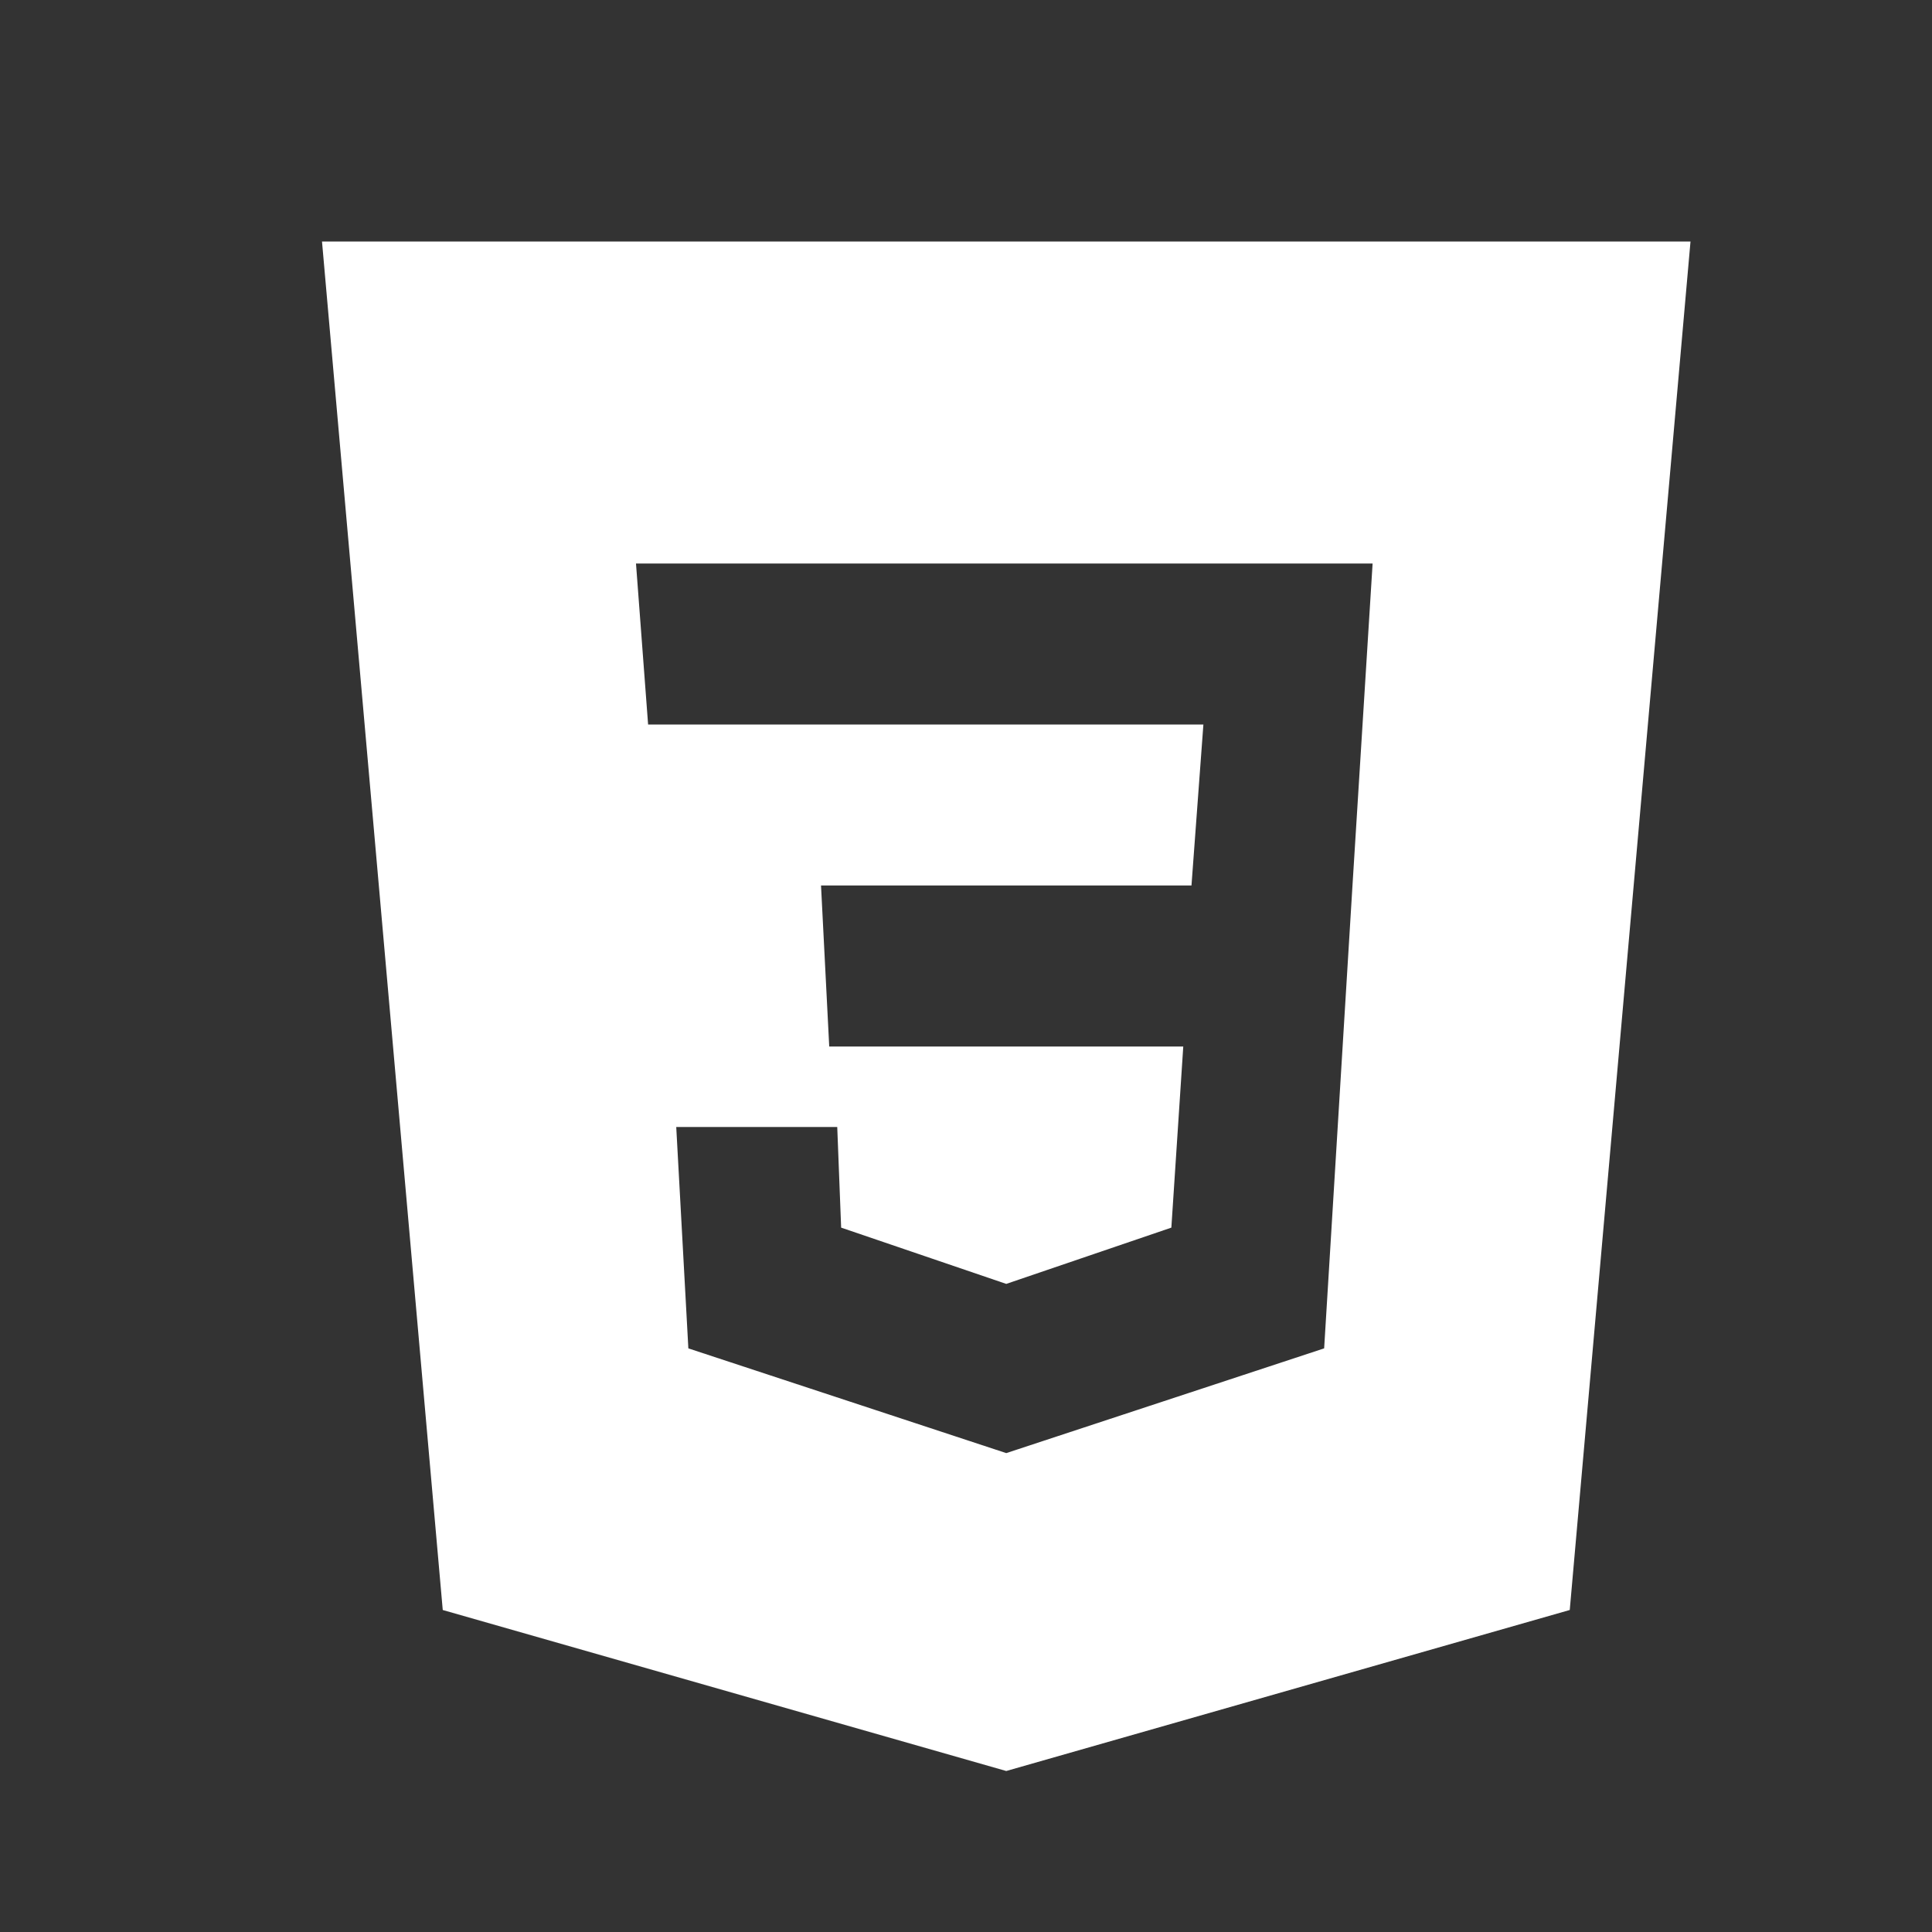 <svg xmlns="http://www.w3.org/2000/svg" x="0px" y="0px"
width="48px" height="48px"
viewBox="0 0 48 48"
style="fill:#FFFFFF;">
<rect x="0" y="0" width="48" height="48" fill="#333333" stroke="none"/>
<path fill-rule="evenodd" d="M 42 6 L 39 40 L 25 44 L 11 40 L 8 6 Z M 16.801 28 L 20.801 28 L 20.898 30.5 L 25 31.898 L 29.102 30.5 L 29.398 26 L 20.602 26 L 20.398 22 L 29.602 22 L 29.898 18 L 16.102 18 L 15.801 14 L 34.102 14 L 33.602 22 L 32.898 33.5 L 25 36.102 L 17.102 33.5 Z"></path>
</svg>